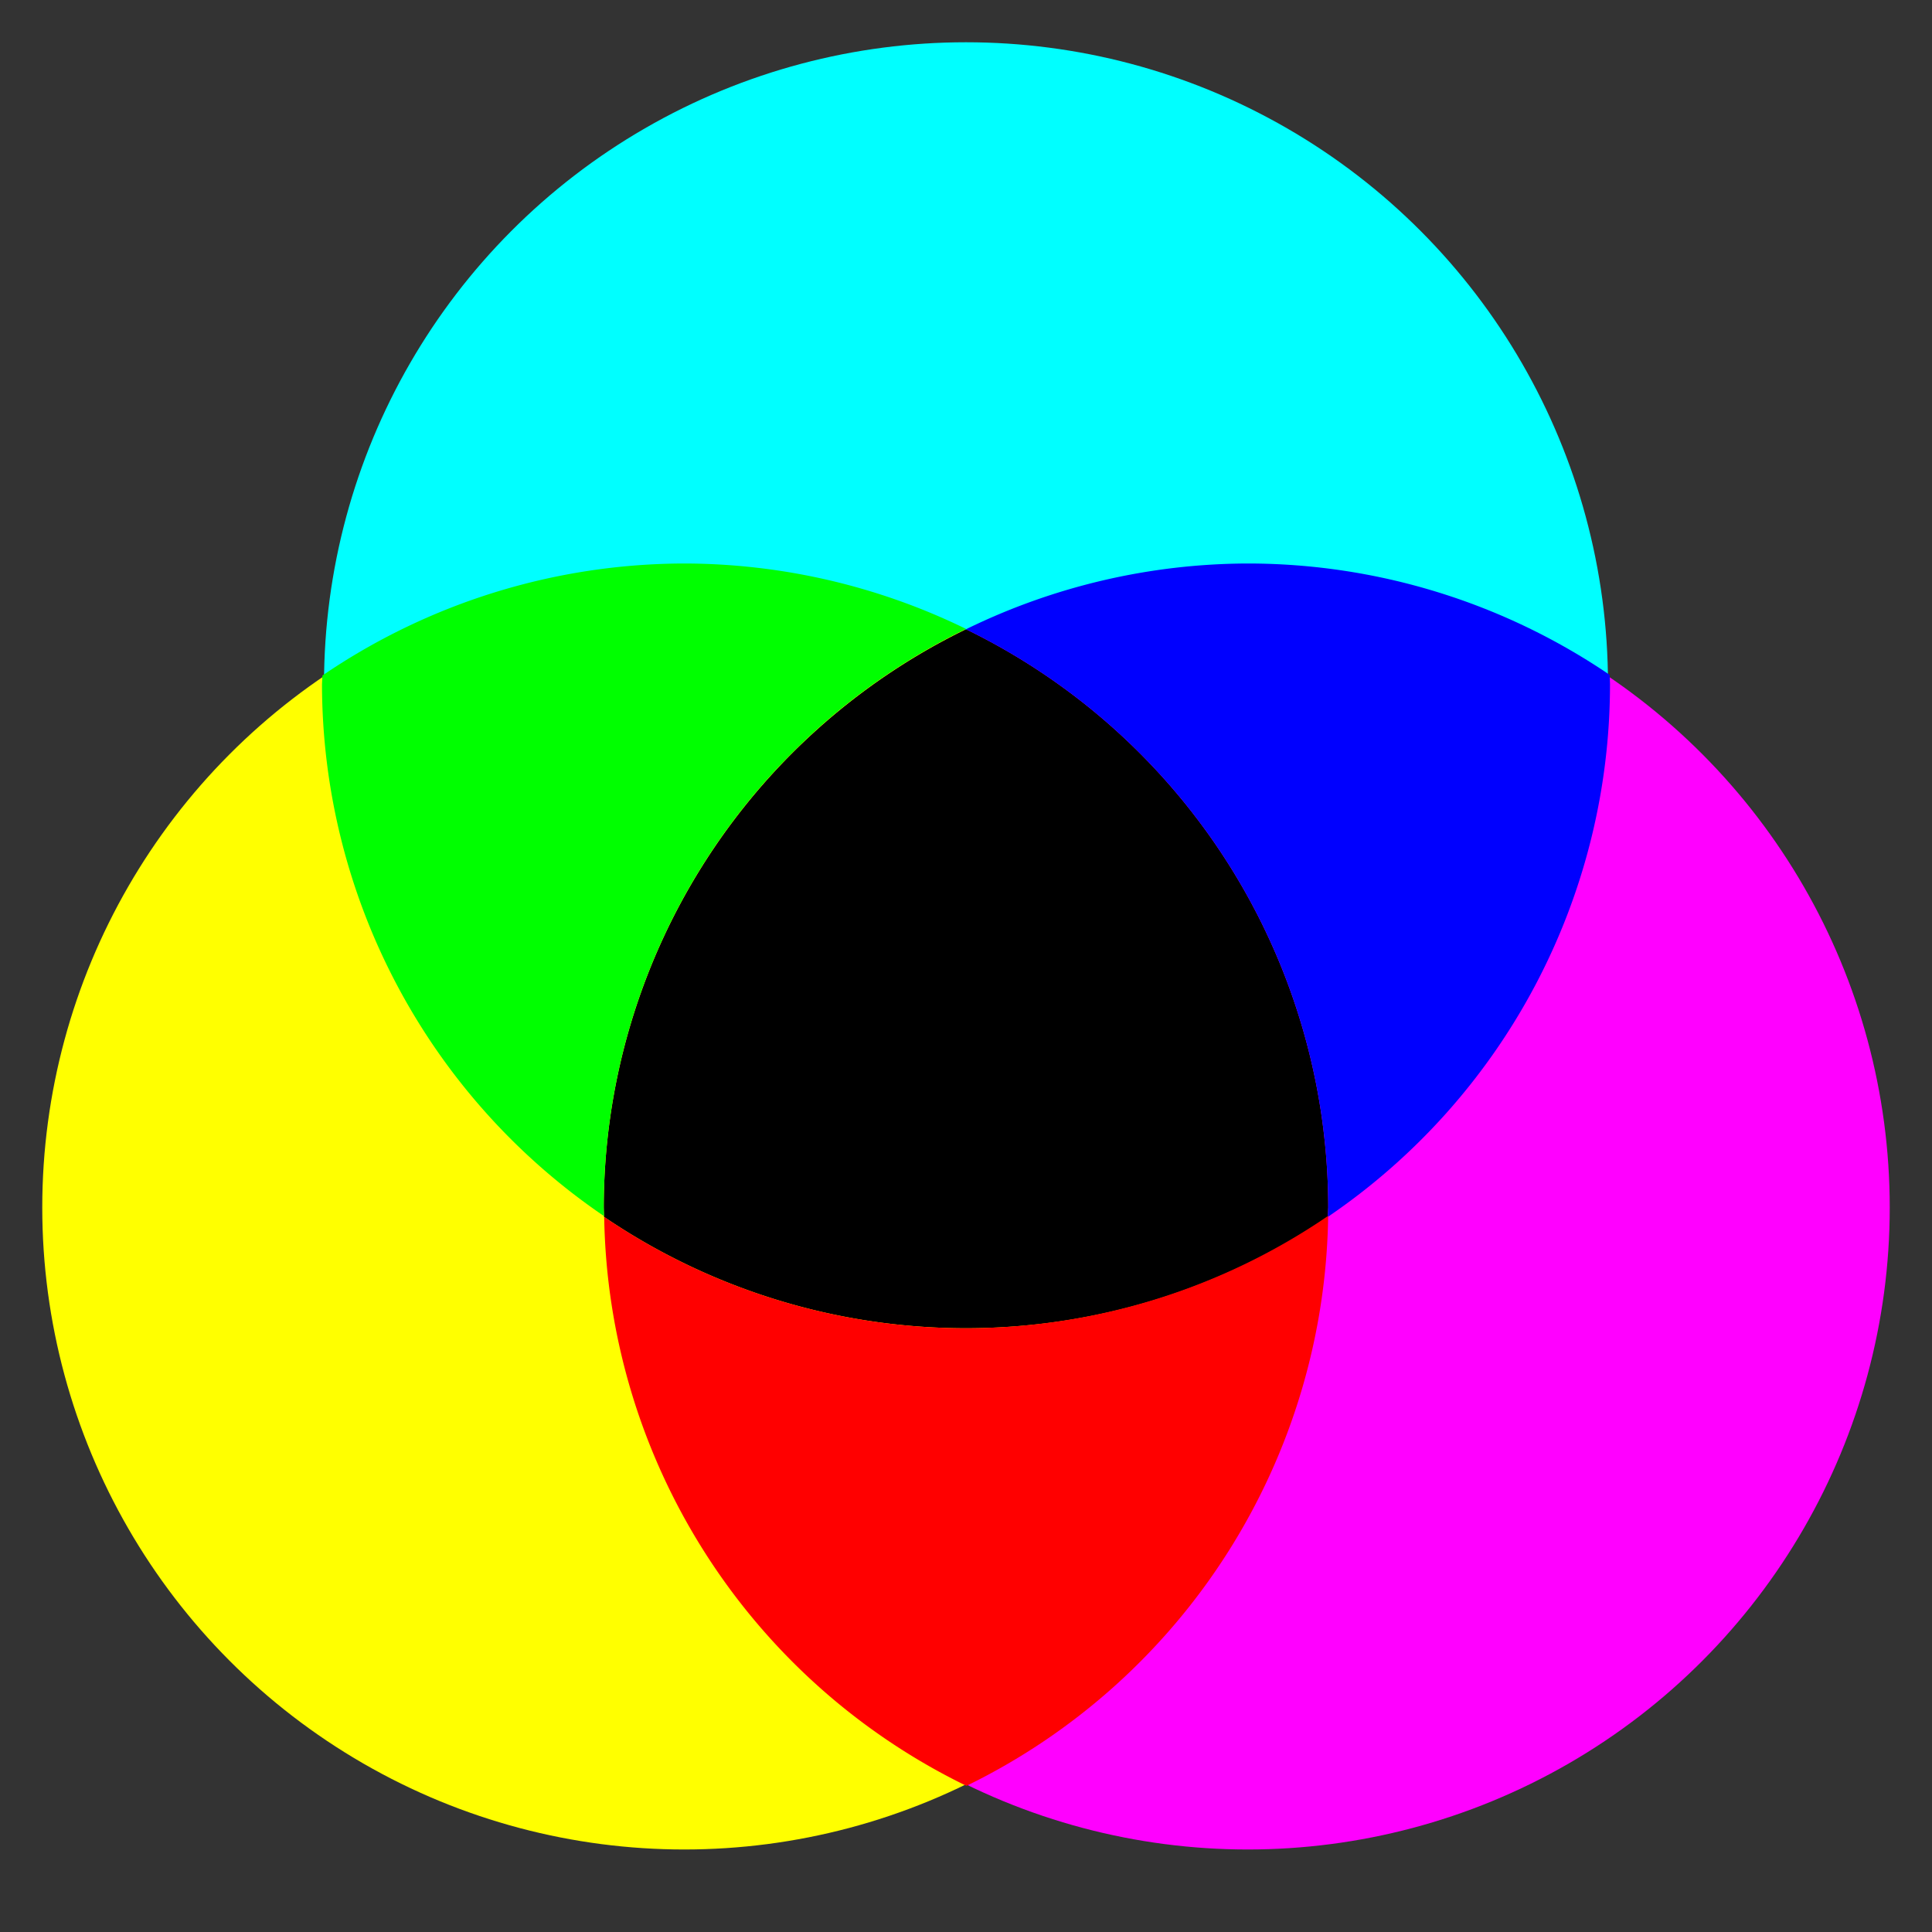 <?xml version="1.0" encoding="UTF-8" standalone="no"?>
<svg xmlns:dc="http://purl.org/dc/elements/1.1/" xmlns:cc="http://creativecommons.org/ns#" xmlns:rdf="http://www.w3.org/1999/02/22-rdf-syntax-ns#" xmlns:svg="http://www.w3.org/2000/svg" xmlns="http://www.w3.org/2000/svg" version="1.1" width="100%" height="100%" viewBox="0 0 48 48" id="svg2985">
 <rect x="0" y="0" width="48" height="48" fill="#333333" stroke="none"/>
 <defs id="defs2987" />
 <circle cx="24" cy="17" r="15.95"  style="fill:#00ffff"/>
 <circle cx="31" cy="30" r="15.95" style="fill:#ff00ff"/>
 <circle cx="17" cy="30" r="15.95" style="fill:#ffff00"/>

 <path id="circle4147" d="M 24 15.634 A 16 16 0 0 0 15 30 A 16 16 0 0 0 15.007 30.232 A 16 16 0 0 0 24 33 A 16 16 0 0 0 32.988 30.234 A 16 16 0 0 0 33 30 A 16 16 0 0 0 24 15.634 z " style="fill:#000000;stroke-width:0.1;stroke-linecap:butt;marker:none;fill-opacity:1" />
 <path id="path4154" d="M 31 14 A 16 16 0 0 0 24 15.634 A 16 16 0 0 1 33 30 A 16 16 0 0 1 32.988 30.234 A 16 16 0 0 0 40 17 A 16 16 0 0 0 39.992 16.767 A 16 16 0 0 0 31 14 z " style="fill:#0000ff;stroke-width:0.1;stroke-linecap:butt;marker:none;fill-opacity:1" />
 <path id="circle4160" d="M 17 14 A 16 16 0 0 0 8.011 16.783 A 16 16 0 0 0 8 17 A 16 16 0 0 0 15.007 30.214 A 16 16 0 0 1 15 30 A 16 16 0 0 1 24 15.625 A 16 16 0 0 0 17 14 z " style="fill:#00ff00;stroke-width:0.1;stroke-linecap:butt;marker:none;fill-opacity:1" />
 <path id="circle4168" d="M 32.998 30.208 A 16 16 0 0 1 24 33 A 16 16 0 0 1 15.011 30.234 A 16 16 0 0 0 24.011 44.369 A 16 16 0 0 0 32.998 30.208 z " style="fill:#ff0000;stroke-width:0.1;stroke-linecap:butt;marker:none" />
</svg>

